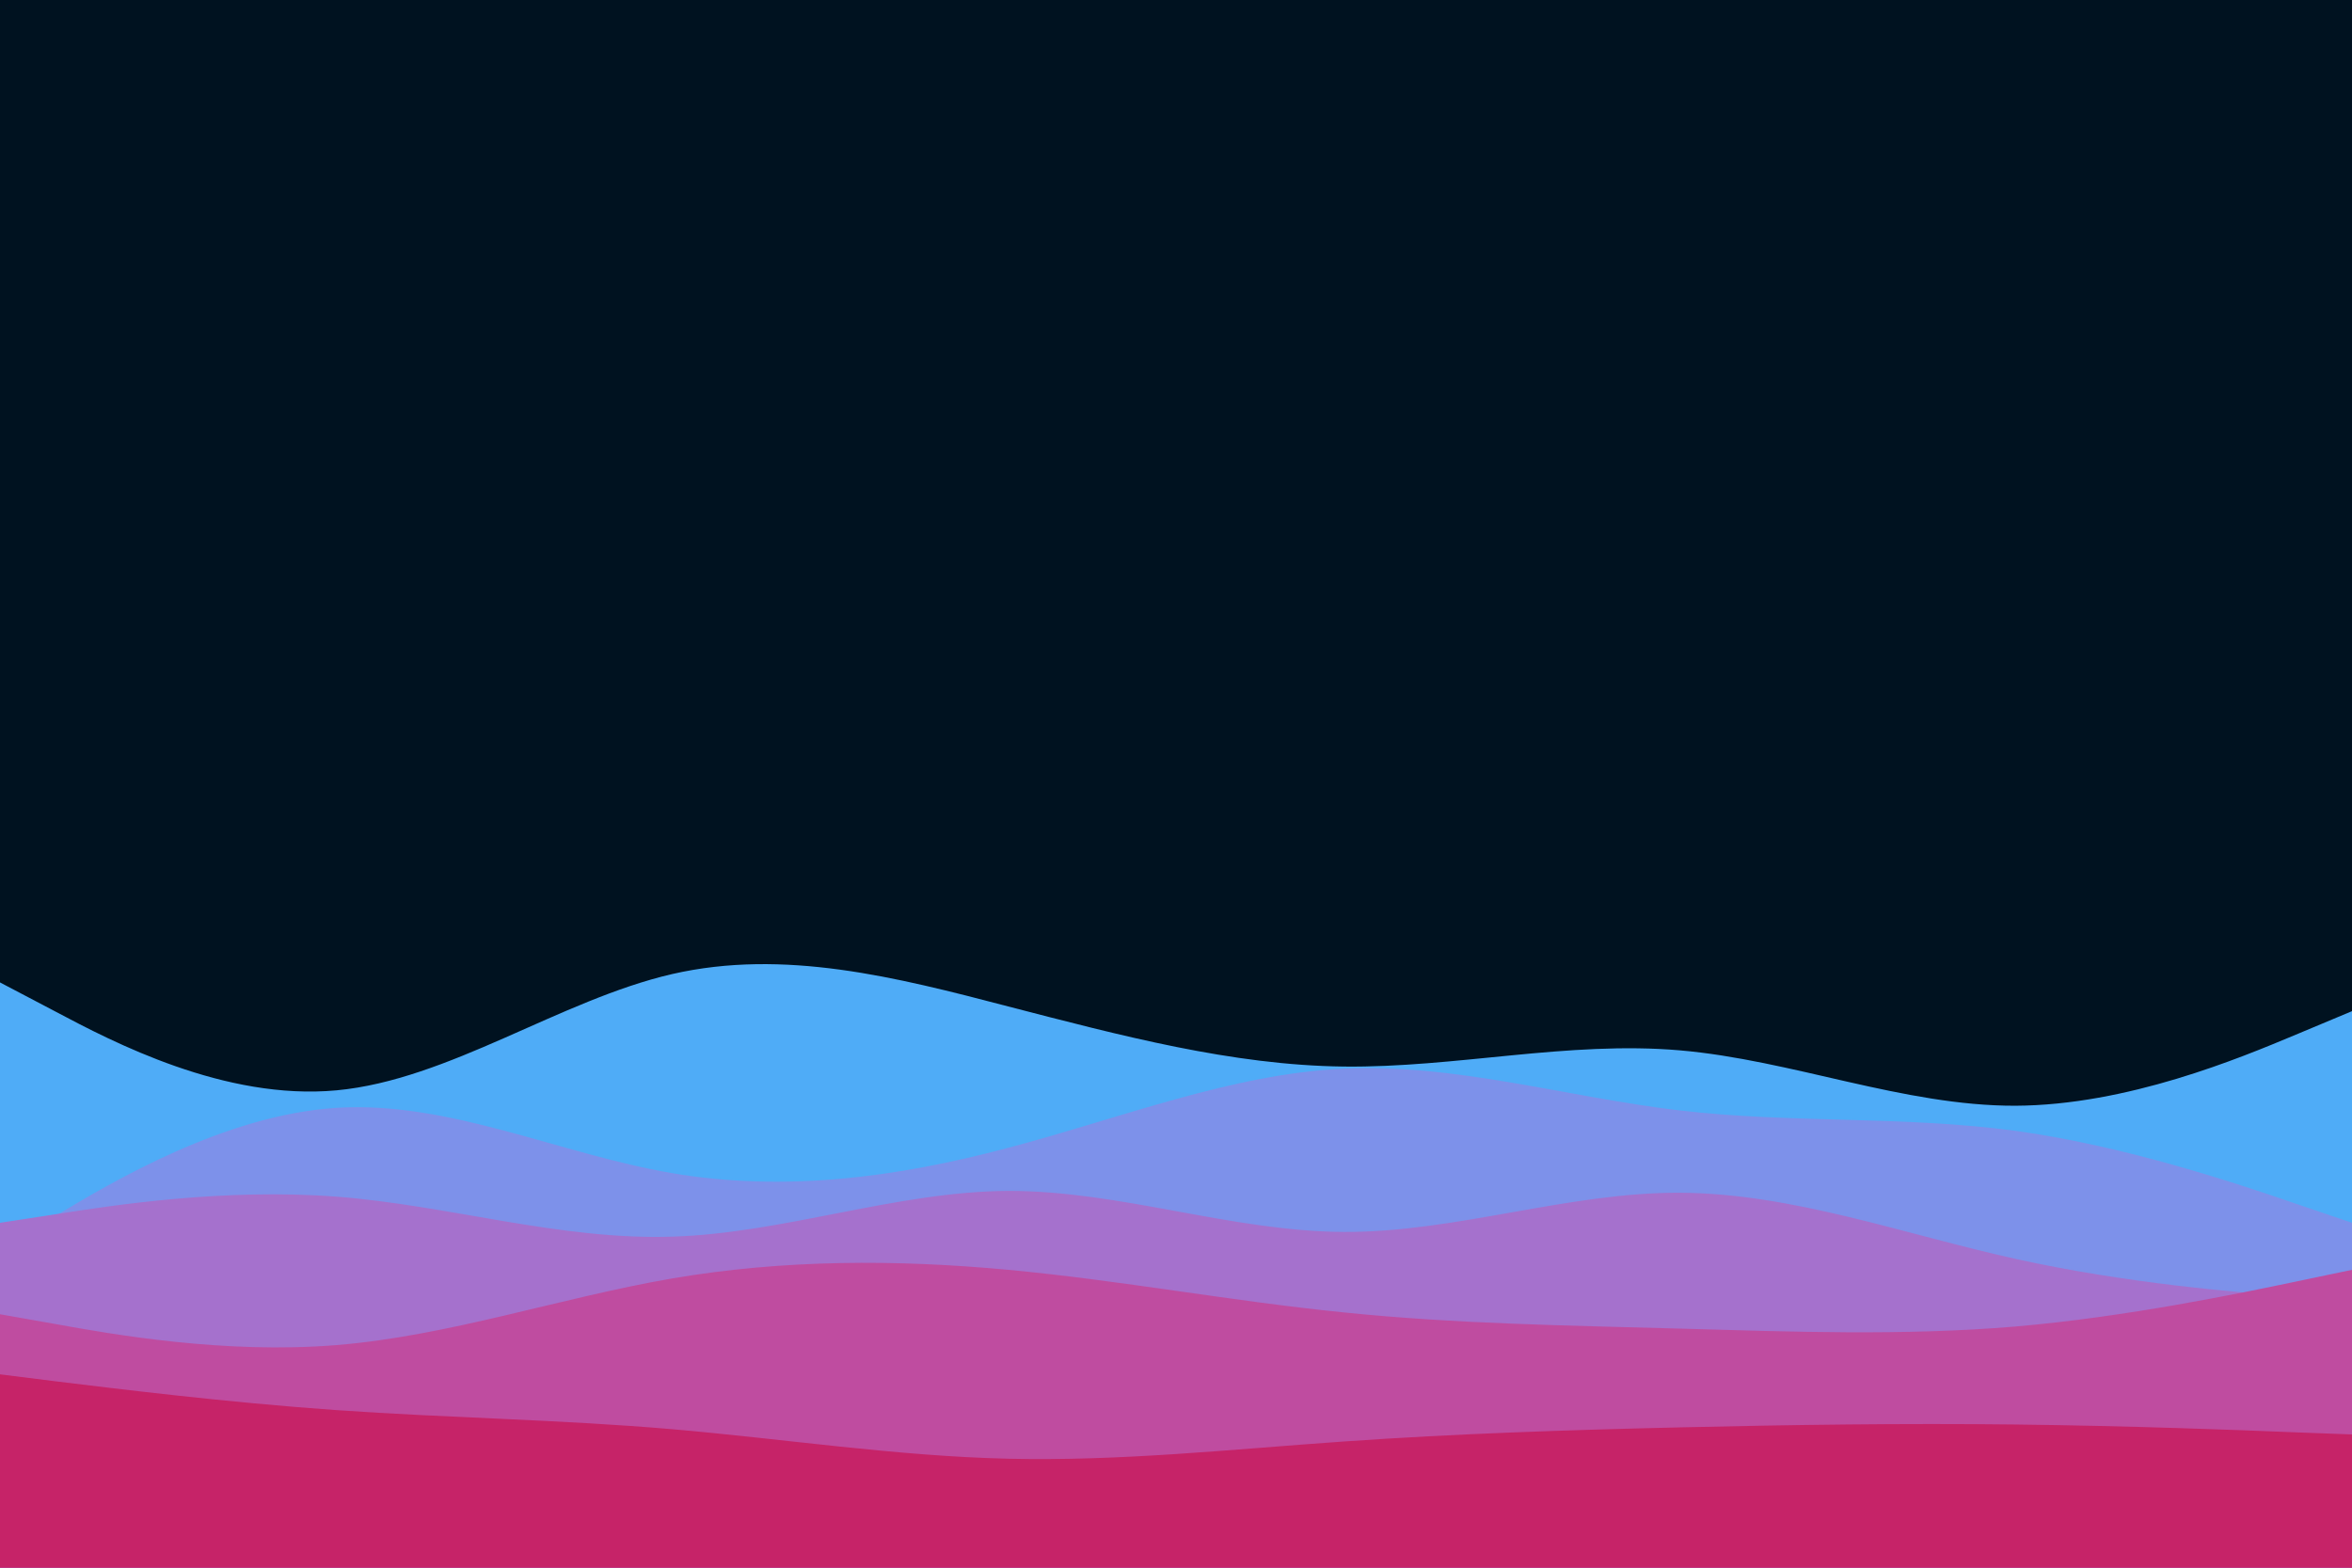 <svg id="visual" viewBox="0 0 900 600" width="900" height="600" xmlns="http://www.w3.org/2000/svg" xmlns:xlink="http://www.w3.org/1999/xlink" version="1.1"><rect x="0" y="0" width="900" height="600" fill="#001220"></rect><path d="M0 376L21.5 387.3C43 398.7 86 421.3 128.8 417.3C171.7 413.3 214.3 382.7 257.2 372.8C300 363 343 374 385.8 385.2C428.7 396.3 471.3 407.7 514.2 408.2C557 408.7 600 398.3 642.8 402C685.7 405.7 728.3 423.3 771.2 423.2C814 423 857 405 878.5 396L900 387L900 601L878.5 601C857 601 814 601 771.2 601C728.3 601 685.7 601 642.8 601C600 601 557 601 514.2 601C471.3 601 428.7 601 385.8 601C343 601 300 601 257.2 601C214.3 601 171.7 601 128.8 601C86 601 43 601 21.5 601L0 601Z" fill="#4facf7"></path><path d="M0 478L21.5 465.2C43 452.3 86 426.7 128.8 424C171.7 421.3 214.3 441.7 257.2 449C300 456.3 343 450.7 385.8 439.3C428.7 428 471.3 411 514.2 409C557 407 600 420 642.8 425C685.7 430 728.3 427 771.2 432.8C814 438.7 857 453.3 878.5 460.7L900 468L900 601L878.5 601C857 601 814 601 771.2 601C728.3 601 685.7 601 642.8 601C600 601 557 601 514.2 601C471.3 601 428.7 601 385.8 601C343 601 300 601 257.2 601C214.3 601 171.7 601 128.8 601C86 601 43 601 21.5 601L0 601Z" fill="#7d91ea"></path><path d="M0 468L21.5 464.7C43 461.3 86 454.7 128.8 458C171.7 461.3 214.3 474.7 257.2 473.3C300 472 343 456 385.8 455.8C428.7 455.7 471.3 471.3 514.2 471.5C557 471.7 600 456.3 642.8 456.5C685.7 456.7 728.3 472.3 771.2 481.8C814 491.3 857 494.7 878.5 496.3L900 498L900 601L878.5 601C857 601 814 601 771.2 601C728.3 601 685.7 601 642.8 601C600 601 557 601 514.2 601C471.3 601 428.7 601 385.8 601C343 601 300 601 257.2 601C214.3 601 171.7 601 128.8 601C86 601 43 601 21.5 601L0 601Z" fill="#a571cd"></path><path d="M0 503L21.5 506.8C43 510.7 86 518.3 128.8 514.8C171.7 511.3 214.3 496.7 257.2 489.3C300 482 343 482 385.8 486C428.7 490 471.3 498 514.2 502.3C557 506.7 600 507.3 642.8 508.5C685.7 509.7 728.3 511.3 771.2 507.7C814 504 857 495 878.5 490.5L900 486L900 601L878.5 601C857 601 814 601 771.2 601C728.3 601 685.7 601 642.8 601C600 601 557 601 514.2 601C471.3 601 428.7 601 385.8 601C343 601 300 601 257.2 601C214.3 601 171.7 601 128.8 601C86 601 43 601 21.5 601L0 601Z" fill="#bf4ca0"></path><path d="M0 526L21.5 528.7C43 531.3 86 536.7 128.8 539.7C171.7 542.7 214.3 543.3 257.2 547C300 550.7 343 557.3 385.8 558.3C428.7 559.3 471.3 554.7 514.2 551.7C557 548.7 600 547.3 642.8 546.3C685.7 545.3 728.3 544.7 771.2 545.2C814 545.7 857 547.3 878.5 548.2L900 549L900 601L878.5 601C857 601 814 601 771.2 601C728.3 601 685.7 601 642.8 601C600 601 557 601 514.2 601C471.3 601 428.7 601 385.8 601C343 601 300 601 257.2 601C214.3 601 171.7 601 128.8 601C86 601 43 601 21.5 601L0 601Z" fill="#c62368"></path></svg>